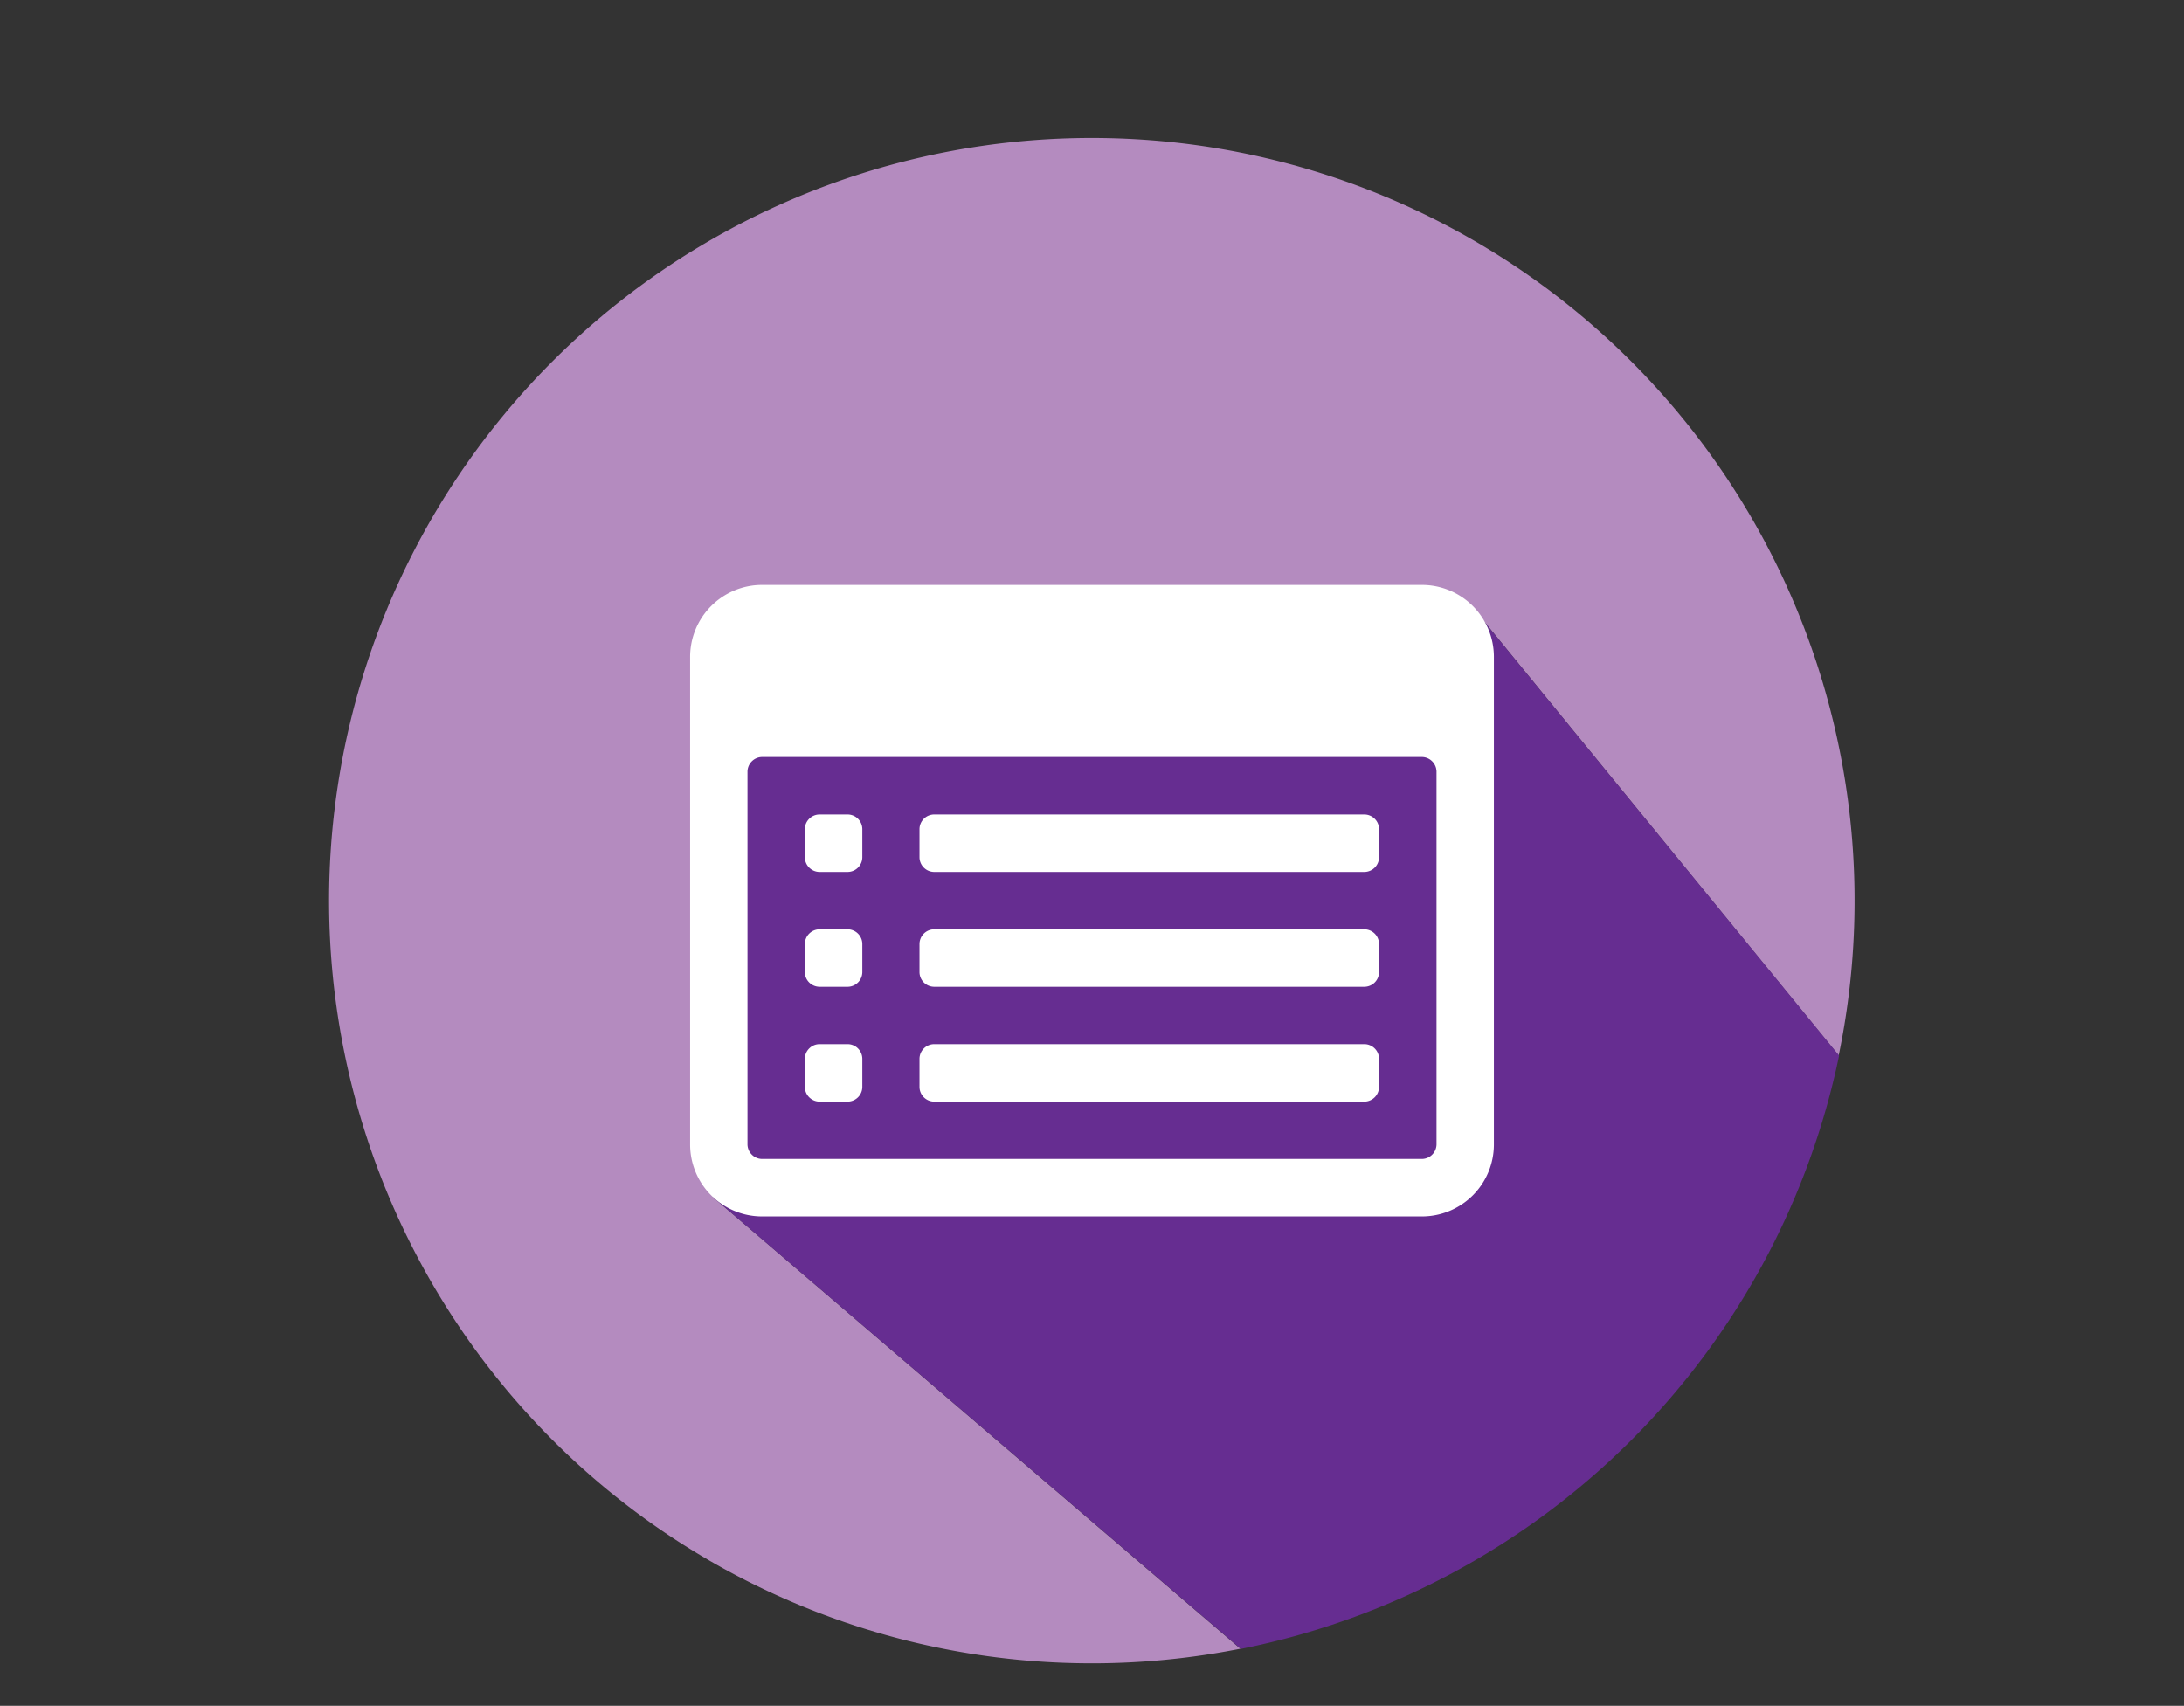 <svg id="artwork" xmlns="http://www.w3.org/2000/svg" viewBox="0 0 223.08 174.25">
  <rect x="0" y="0" width="223.08" height="174.25" fill="#333333" stroke="none"/>
  <defs>
    <style>
      .cls-1 {
        fill: #b48bbf;
      }

      .cls-2 {
        fill: #662d91;
      }

      .cls-3 {
        fill: #fff;
      }
    </style>
  </defs>
  <title>dropper_style-guide</title>
  <g>
    <path class="cls-1" d="M81.34,112.28l13.12,11.22-9.76-9.76,48.57-48.57,15.21,15.2-7.6-9.31L151,62.76l36.81,45.06a77.91,77.91,0,1,0-61.11,60.6L72.8,122.27Z"/>
    <path class="cls-2" d="M187.85,107.83L151,62.76l-10.17,8.31,7.6,9.31-15.21-15.2L84.69,113.74l9.76,9.76L81.34,112.28l-8.54,10,53.94,46.16A78,78,0,0,0,187.85,107.83Z"/>
  </g>
  <g>
    <rect class="cls-2" x="74.71" y="76.22" width="72.02" height="44.91"/>
    <path class="cls-3" d="M152.59,116.93a7.35,7.35,0,0,1-7.33,7.33H77.82a7.35,7.35,0,0,1-7.33-7.33V67.08a7.35,7.35,0,0,1,7.33-7.33h67.44a7.35,7.35,0,0,1,7.33,7.33v49.85ZM146.73,78.8a1.51,1.51,0,0,0-1.47-1.47H77.82a1.51,1.51,0,0,0-1.47,1.47v38.12a1.51,1.51,0,0,0,1.47,1.47h67.44a1.51,1.51,0,0,0,1.47-1.47V78.8ZM88.08,87.6a1.51,1.51,0,0,1-1.47,1.47H83.68a1.51,1.51,0,0,1-1.47-1.47V84.67a1.51,1.51,0,0,1,1.47-1.47h2.93a1.51,1.51,0,0,1,1.47,1.47V87.6Zm0,11.73a1.51,1.51,0,0,1-1.47,1.47H83.68a1.51,1.51,0,0,1-1.47-1.47V96.4a1.51,1.51,0,0,1,1.47-1.47h2.93a1.51,1.51,0,0,1,1.47,1.47v2.93Zm0,11.73a1.51,1.51,0,0,1-1.47,1.47H83.68a1.51,1.51,0,0,1-1.47-1.47v-2.93a1.51,1.51,0,0,1,1.47-1.47h2.93a1.51,1.51,0,0,1,1.47,1.47v2.93ZM140.86,87.6a1.51,1.51,0,0,1-1.47,1.47h-44a1.51,1.51,0,0,1-1.47-1.47V84.67a1.51,1.51,0,0,1,1.47-1.47h44a1.51,1.51,0,0,1,1.47,1.47V87.6Zm0,11.73a1.51,1.51,0,0,1-1.47,1.47h-44a1.51,1.51,0,0,1-1.47-1.47V96.4a1.51,1.51,0,0,1,1.47-1.47h44a1.51,1.51,0,0,1,1.47,1.47v2.93Zm0,11.73a1.51,1.51,0,0,1-1.47,1.47h-44a1.51,1.51,0,0,1-1.47-1.47v-2.93a1.51,1.51,0,0,1,1.47-1.47h44a1.51,1.51,0,0,1,1.47,1.47v2.93Z"/>
  </g>
</svg>
